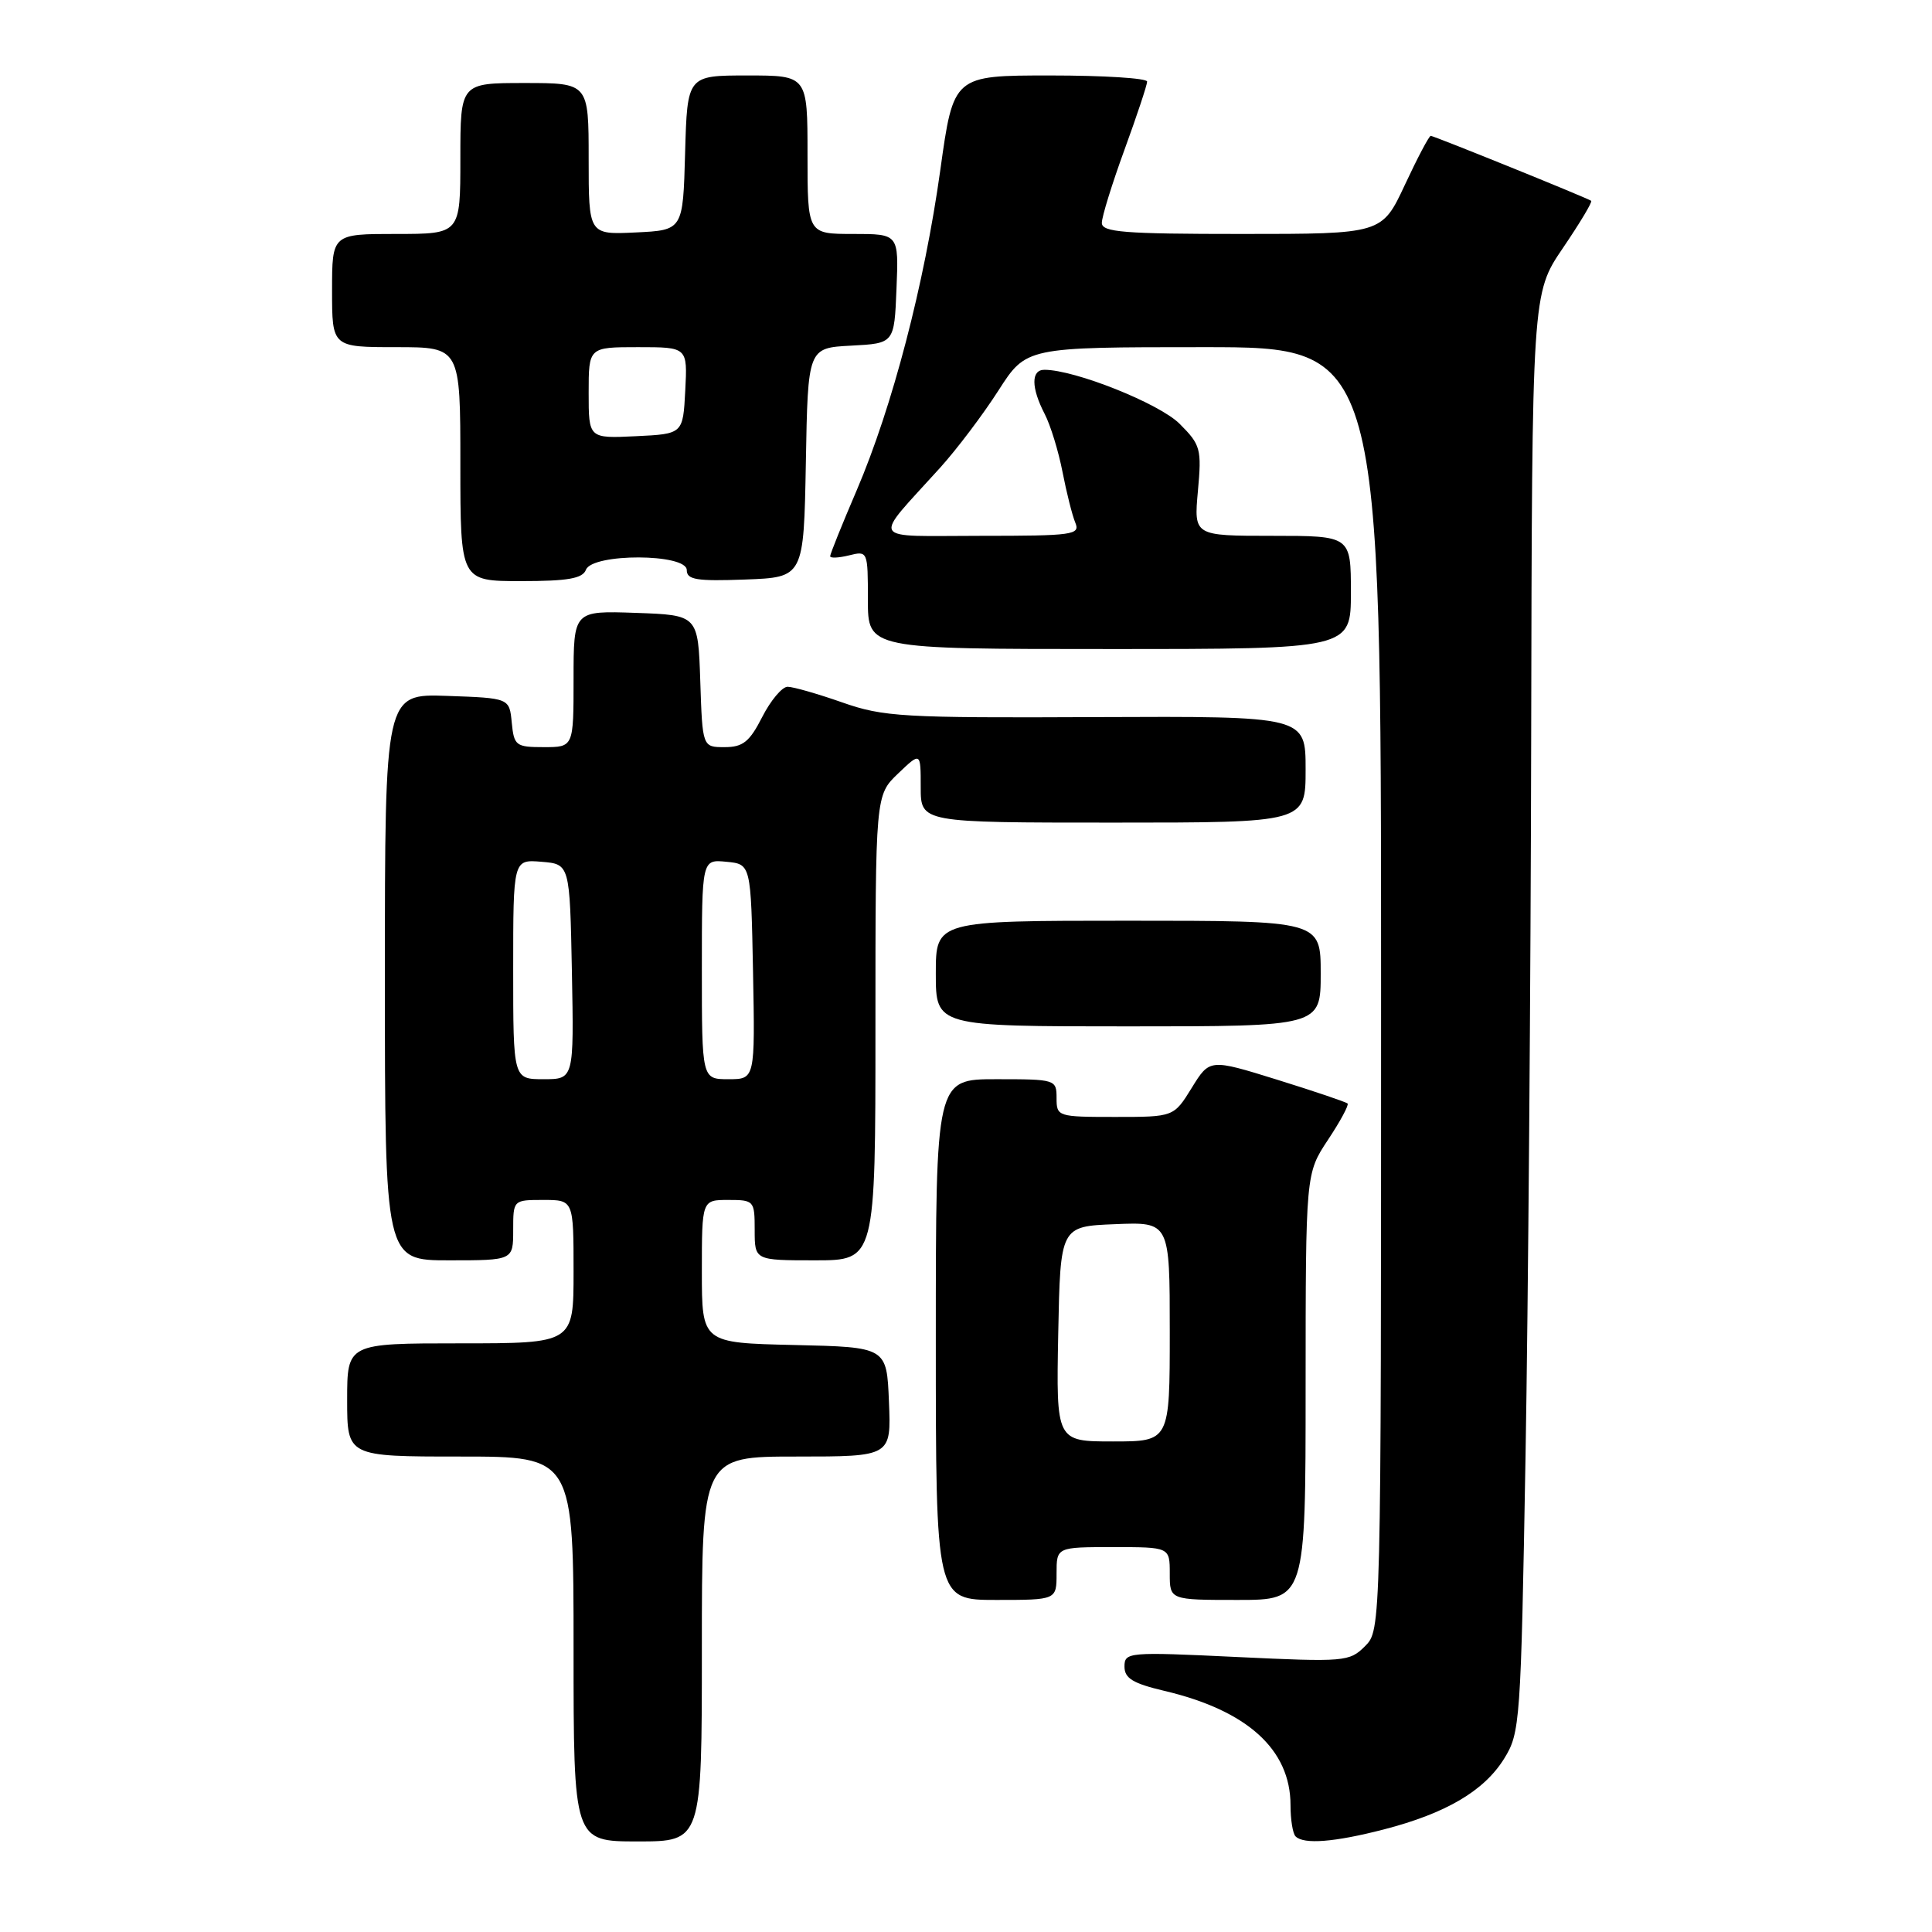 <?xml version="1.0" encoding="UTF-8" standalone="no"?>
<!DOCTYPE svg PUBLIC "-//W3C//DTD SVG 1.1//EN" "http://www.w3.org/Graphics/SVG/1.1/DTD/svg11.dtd" >
<svg xmlns="http://www.w3.org/2000/svg" xmlns:xlink="http://www.w3.org/1999/xlink" version="1.1" viewBox="0 0 256 256">
 <g >
 <path fill="currentColor"
d=" M 93.00 218.50 C 93.00 193.00 93.00 193.00 105.54 193.00 C 118.09 193.00 118.09 193.00 117.79 185.75 C 117.50 178.50 117.50 178.50 105.25 178.22 C 93.00 177.94 93.00 177.94 93.00 168.47 C 93.00 159.00 93.00 159.00 96.50 159.00 C 99.92 159.00 100.00 159.10 100.00 163.00 C 100.00 167.00 100.00 167.00 108.00 167.00 C 116.00 167.00 116.00 167.00 116.00 136.19 C 116.00 105.37 116.00 105.37 119.00 102.50 C 122.00 99.63 122.00 99.63 122.00 104.31 C 122.00 109.00 122.00 109.00 147.50 109.00 C 173.00 109.00 173.00 109.00 173.00 101.95 C 173.00 94.90 173.00 94.90 145.25 95.02 C 119.56 95.14 117.06 94.99 111.59 93.07 C 108.34 91.93 105.09 91.00 104.36 91.00 C 103.64 91.00 102.12 92.80 101.00 95.00 C 99.32 98.30 98.44 99.00 96.02 99.00 C 93.08 99.00 93.08 99.00 92.79 90.25 C 92.50 81.50 92.50 81.50 84.25 81.21 C 76.00 80.92 76.00 80.92 76.00 89.96 C 76.00 99.00 76.00 99.00 72.06 99.00 C 68.35 99.00 68.11 98.81 67.81 95.75 C 67.50 92.50 67.50 92.50 59.25 92.21 C 51.00 91.92 51.00 91.92 51.00 129.46 C 51.00 167.00 51.00 167.00 59.50 167.00 C 68.00 167.00 68.00 167.00 68.00 163.00 C 68.00 159.00 68.00 159.00 72.00 159.00 C 76.00 159.00 76.00 159.00 76.00 168.50 C 76.00 178.00 76.00 178.00 61.00 178.00 C 46.00 178.00 46.00 178.00 46.00 185.50 C 46.00 193.00 46.00 193.00 61.00 193.00 C 76.00 193.00 76.00 193.00 76.00 218.50 C 76.00 244.00 76.00 244.00 84.50 244.00 C 93.00 244.00 93.00 244.00 93.00 218.50 Z  M 183.36 242.41 C 191.57 240.29 196.64 237.32 199.30 233.04 C 201.43 229.62 201.52 228.30 202.14 193.00 C 202.49 172.93 202.83 130.04 202.89 97.70 C 203.00 38.89 203.00 38.89 207.09 32.87 C 209.34 29.56 211.03 26.74 210.84 26.61 C 210.28 26.21 189.99 18.00 189.58 18.00 C 189.36 18.00 187.82 20.92 186.15 24.50 C 183.11 31.00 183.11 31.00 164.55 31.00 C 148.89 31.00 146.00 30.77 146.00 29.53 C 146.00 28.72 147.35 24.36 149.00 19.84 C 150.65 15.32 152.00 11.25 152.00 10.81 C 152.00 10.36 146.23 10.00 139.17 10.00 C 126.34 10.00 126.34 10.00 124.60 22.50 C 122.49 37.65 118.25 53.90 113.52 64.96 C 111.58 69.48 110.00 73.41 110.00 73.70 C 110.00 73.98 111.12 73.93 112.50 73.59 C 114.98 72.97 115.00 73.03 115.00 79.48 C 115.00 86.00 115.00 86.00 147.00 86.00 C 179.00 86.00 179.00 86.00 179.00 78.50 C 179.00 71.00 179.00 71.00 168.59 71.00 C 158.19 71.00 158.19 71.00 158.73 65.06 C 159.24 59.47 159.09 58.94 156.30 56.15 C 153.62 53.47 142.43 49.00 138.39 49.00 C 136.61 49.00 136.62 51.36 138.42 54.84 C 139.20 56.34 140.26 59.81 140.79 62.54 C 141.32 65.27 142.08 68.29 142.48 69.25 C 143.16 70.87 142.20 71.00 129.95 71.00 C 114.90 71.00 115.51 72.01 124.56 61.99 C 126.80 59.51 130.28 54.90 132.30 51.74 C 135.98 46.00 135.98 46.00 159.49 46.00 C 183.00 46.00 183.00 46.00 183.00 131.00 C 183.00 216.00 183.00 216.00 180.87 218.13 C 178.81 220.19 178.19 220.24 163.87 219.56 C 149.49 218.87 149.00 218.92 149.00 220.83 C 149.00 222.38 150.11 223.06 154.25 224.04 C 165.27 226.63 171.00 231.82 171.00 239.20 C 171.00 241.11 171.30 242.97 171.67 243.33 C 172.75 244.42 176.82 244.10 183.36 242.41 Z  M 140.00 208.50 C 140.00 205.00 140.00 205.00 147.50 205.00 C 155.00 205.00 155.00 205.00 155.00 208.50 C 155.00 212.00 155.00 212.00 164.00 212.00 C 173.00 212.00 173.00 212.00 173.00 183.75 C 173.01 155.50 173.01 155.50 175.96 151.04 C 177.59 148.59 178.76 146.42 178.56 146.22 C 178.35 146.02 174.16 144.60 169.24 143.07 C 160.29 140.29 160.29 140.29 157.91 144.15 C 155.53 148.00 155.53 148.00 147.76 148.00 C 140.15 148.00 140.00 147.95 140.00 145.50 C 140.00 143.04 139.87 143.00 132.00 143.00 C 124.00 143.00 124.00 143.00 124.00 177.50 C 124.00 212.00 124.00 212.00 132.00 212.00 C 140.00 212.00 140.00 212.00 140.00 208.50 Z  M 175.00 129.00 C 175.00 122.00 175.00 122.00 149.50 122.00 C 124.00 122.00 124.00 122.00 124.00 129.00 C 124.00 136.00 124.00 136.00 149.50 136.00 C 175.00 136.00 175.00 136.00 175.00 129.00 Z  M 77.64 75.50 C 78.49 73.29 91.00 73.33 91.00 75.54 C 91.00 76.82 92.31 77.03 98.75 76.79 C 106.50 76.50 106.50 76.50 106.78 61.30 C 107.05 46.10 107.05 46.10 112.78 45.80 C 118.50 45.50 118.50 45.50 118.79 38.25 C 119.09 31.00 119.09 31.00 113.04 31.00 C 107.00 31.00 107.00 31.00 107.00 20.50 C 107.00 10.00 107.00 10.00 99.03 10.00 C 91.07 10.00 91.07 10.00 90.78 20.25 C 90.50 30.50 90.50 30.50 84.25 30.80 C 78.00 31.10 78.00 31.10 78.00 21.05 C 78.00 11.00 78.00 11.00 69.50 11.00 C 61.00 11.00 61.00 11.00 61.00 21.00 C 61.00 31.00 61.00 31.00 52.50 31.00 C 44.00 31.00 44.00 31.00 44.00 38.50 C 44.00 46.00 44.00 46.00 52.50 46.00 C 61.00 46.00 61.00 46.00 61.00 61.50 C 61.00 77.00 61.00 77.00 69.03 77.00 C 75.25 77.00 77.19 76.66 77.64 75.50 Z  M 68.00 128.44 C 68.00 113.88 68.00 113.88 71.75 114.19 C 75.50 114.50 75.50 114.50 75.78 128.75 C 76.05 143.00 76.05 143.00 72.03 143.00 C 68.00 143.00 68.00 143.00 68.00 128.44 Z  M 93.00 128.44 C 93.00 113.87 93.00 113.87 96.25 114.19 C 99.50 114.50 99.50 114.50 99.78 128.75 C 100.05 143.00 100.05 143.00 96.53 143.00 C 93.00 143.00 93.00 143.00 93.00 128.44 Z  M 140.22 176.75 C 140.50 162.50 140.50 162.50 147.75 162.21 C 155.00 161.91 155.00 161.91 155.00 176.46 C 155.00 191.00 155.00 191.00 147.47 191.00 C 139.95 191.00 139.95 191.00 140.22 176.75 Z  M 78.00 52.05 C 78.00 46.00 78.00 46.00 84.55 46.00 C 91.10 46.00 91.10 46.00 90.80 51.75 C 90.50 57.50 90.50 57.50 84.25 57.80 C 78.00 58.10 78.00 58.10 78.00 52.05 Z "/>
</g>
</svg>